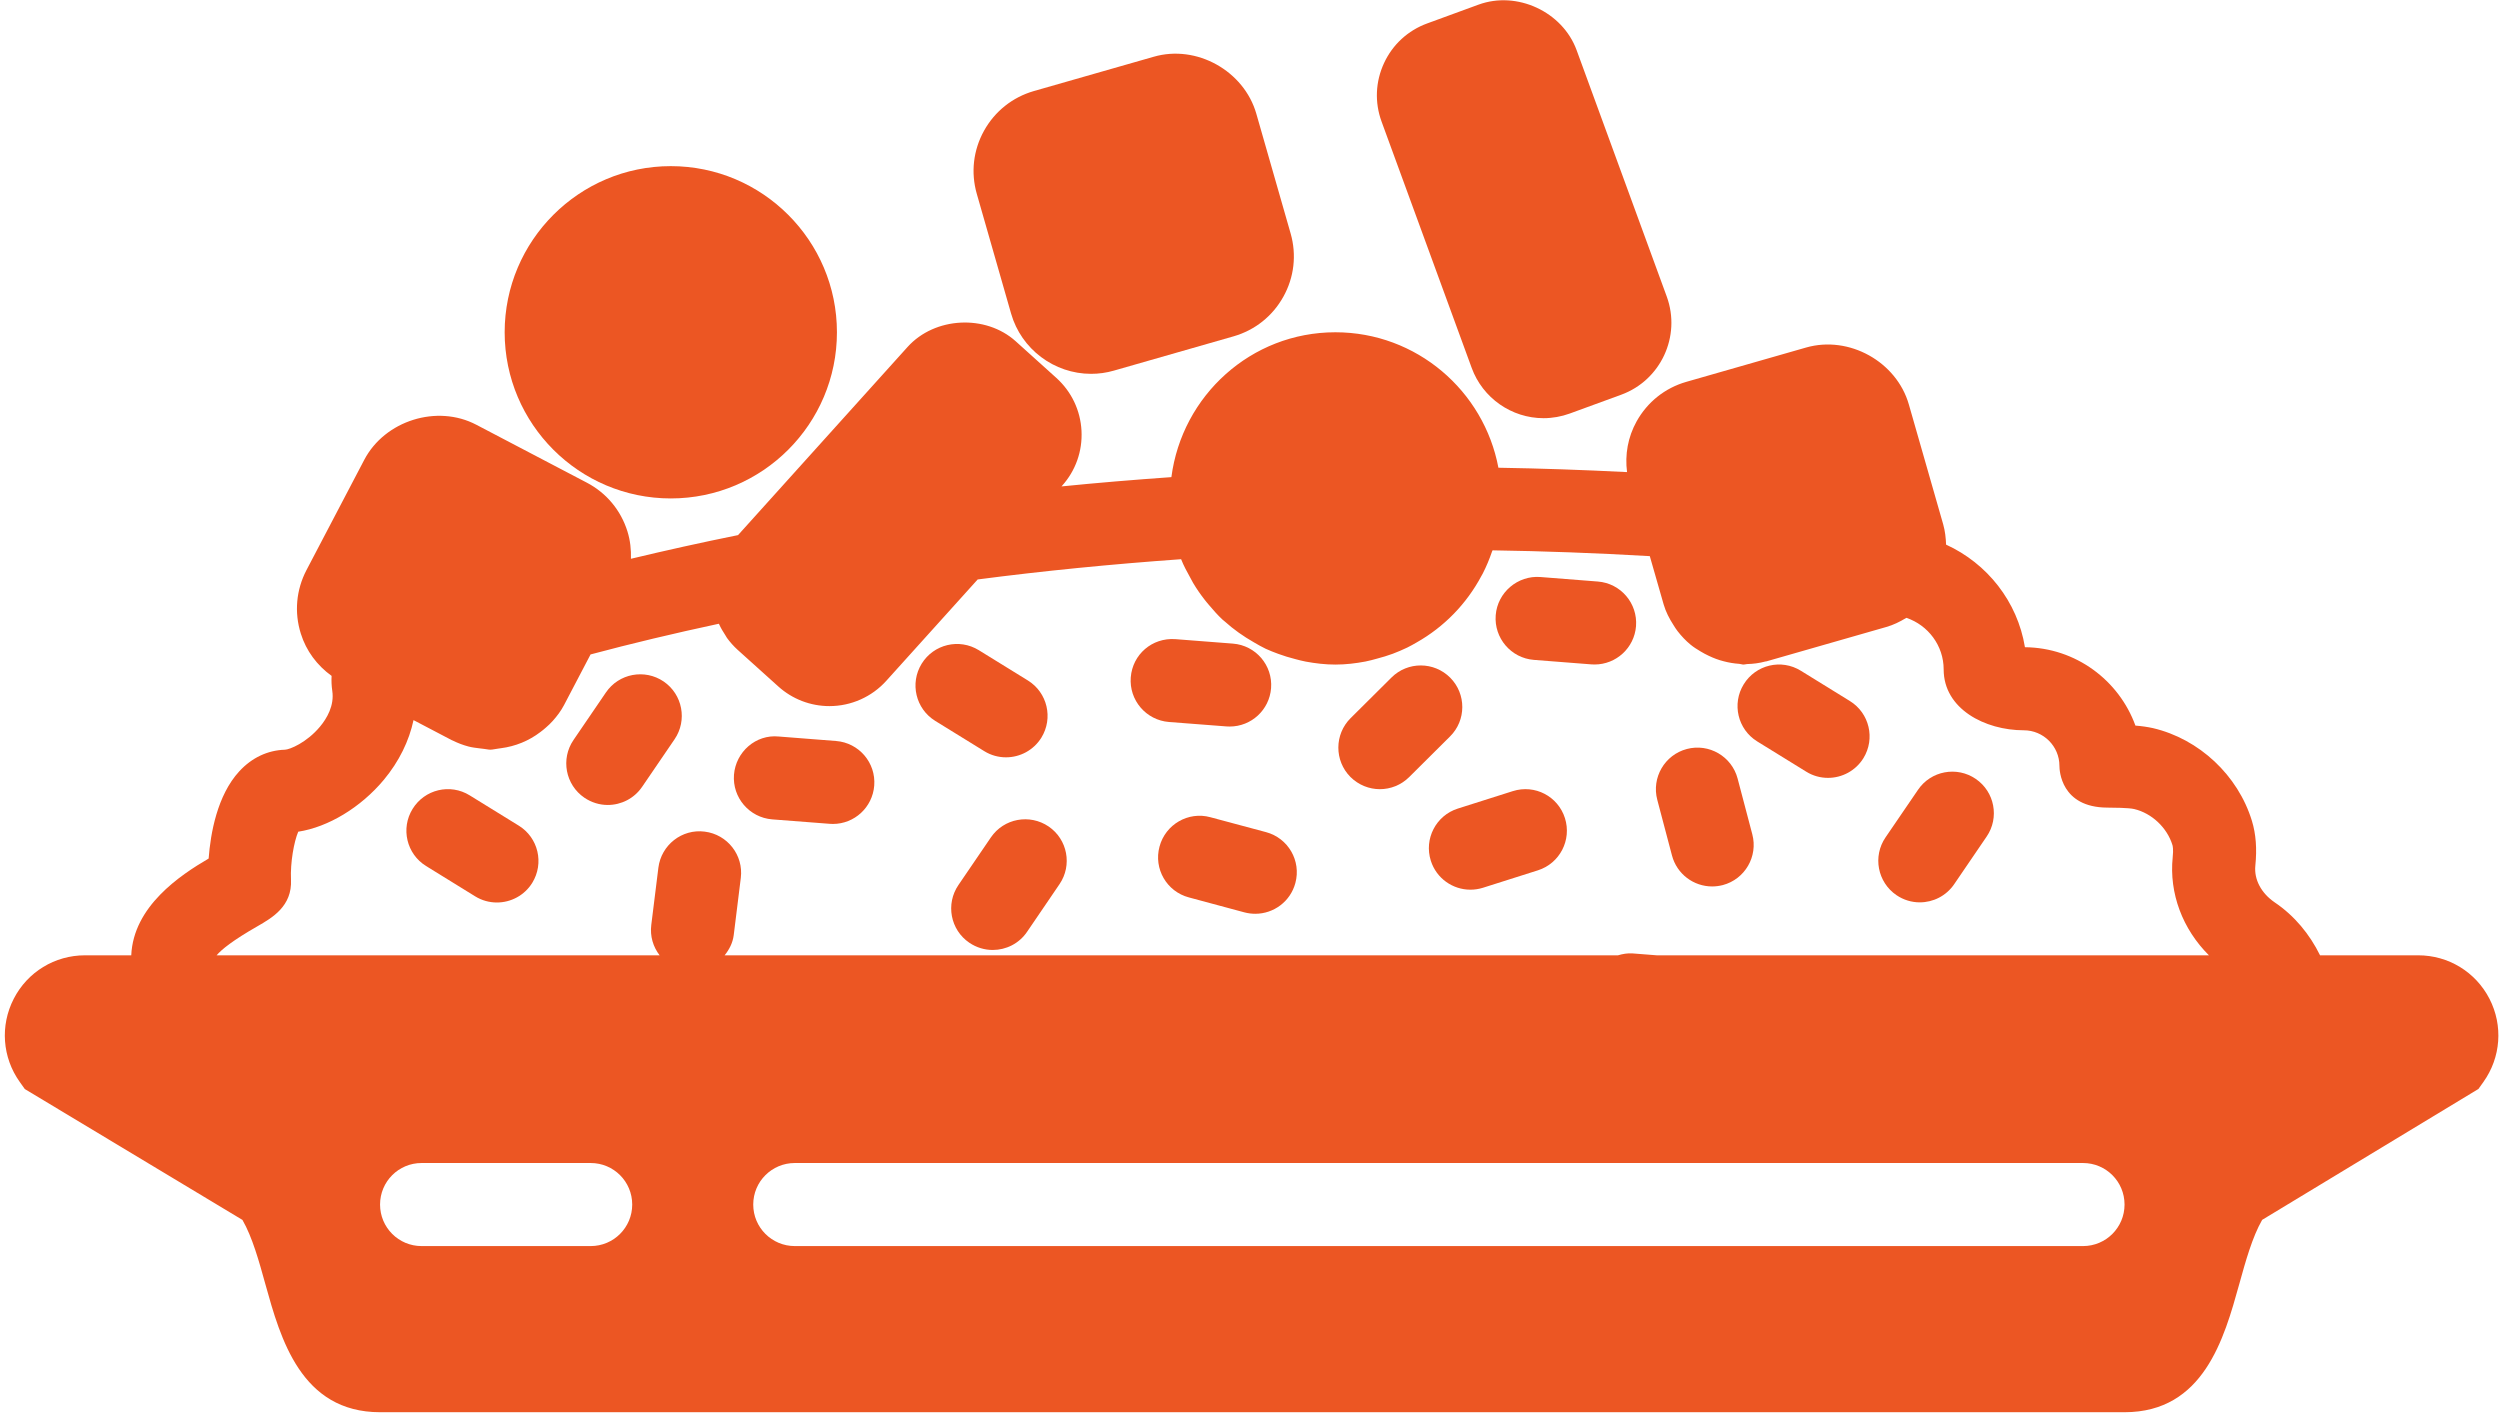 <?xml version="1.0" encoding="UTF-8"?>
<svg width="88px" height="50px" viewBox="0 0 88 50" version="1.1" xmlns="http://www.w3.org/2000/svg" xmlns:xlink="http://www.w3.org/1999/xlink">
    <!-- Generator: Sketch 40.3 (33839) - http://www.bohemiancoding.com/sketch -->
    <title>Food Icon</title>
    <desc>Created with Sketch.</desc>
    <defs></defs>
    <g id="Desktop" stroke="none" stroke-width="1" fill="none" fill-rule="evenodd">
        <g id="Navbar-(Our-Meals)" transform="translate(-146, -136)" fill="#EC5623">
            <g id="Food-Icon" transform="translate(146, 136)">
                <path d="M23.361,23.989 C22.694,23.536 21.783,23.706 21.329,24.374 L20.187,26.048 C19.732,26.715 19.904,27.626 20.571,28.08 C20.824,28.251 21.109,28.335 21.393,28.335 C21.861,28.335 22.32,28.111 22.603,27.696 L23.745,26.022 C24.2,25.355 24.027,24.444 23.361,23.989" id="Shape"></path>
                <path d="M18.261,29.063 L16.534,27.997 C15.844,27.569 14.945,27.788 14.523,28.474 C14.099,29.161 14.312,30.06 14.998,30.484 L16.724,31.55 C16.964,31.699 17.23,31.768 17.491,31.768 C17.98,31.768 18.461,31.521 18.736,31.075 C19.16,30.386 18.948,29.487 18.261,29.063" id="Shape"></path>
                <path d="M27.181,28.842 L29.203,28.998 C29.243,29.001 29.279,29.003 29.317,29.003 C30.075,29.003 30.713,28.42 30.773,27.653 C30.836,26.848 30.234,26.146 29.43,26.083 L27.408,25.925 C26.605,25.846 25.9,26.465 25.836,27.27 C25.775,28.076 26.377,28.778 27.181,28.842" id="Shape"></path>
                <path d="M34.879,29.477 L33.737,31.152 C33.281,31.82 33.453,32.731 34.12,33.184 C34.373,33.355 34.66,33.439 34.943,33.439 C35.41,33.439 35.87,33.217 36.152,32.801 L37.294,31.124 C37.75,30.456 37.578,29.547 36.911,29.092 C36.243,28.64 35.335,28.808 34.879,29.477" id="Shape"></path>
                <path d="M32.918,25.374 L34.645,26.44 C34.885,26.589 35.151,26.658 35.411,26.658 C35.901,26.658 36.38,26.411 36.657,25.965 C37.081,25.276 36.867,24.377 36.182,23.953 L34.455,22.887 C33.763,22.46 32.866,22.677 32.443,23.362 C32.019,24.051 32.233,24.95 32.918,25.374" id="Shape"></path>
                <path d="M67.576,31.763 C68.044,31.763 68.503,31.54 68.787,31.124 L69.93,29.447 C70.385,28.782 70.212,27.871 69.546,27.417 C68.882,26.963 67.968,27.131 67.514,27.801 L66.37,29.477 C65.915,30.143 66.088,31.053 66.755,31.509 C67.006,31.68 67.293,31.763 67.576,31.763" id="Shape"></path>
                <path d="M61.854,26.098 L63.581,27.164 C63.82,27.313 64.086,27.381 64.347,27.381 C64.836,27.381 65.316,27.134 65.592,26.688 C66.016,26 65.803,25.101 65.117,24.677 L63.391,23.611 C62.7,23.182 61.8,23.4 61.379,24.087 C60.955,24.775 61.168,25.674 61.854,26.098" id="Shape"></path>
                <path d="M41.148,25.414 L43.172,25.57 C43.21,25.573 43.249,25.574 43.286,25.574 C44.043,25.574 44.682,24.992 44.742,24.225 C44.805,23.419 44.202,22.717 43.397,22.655 L41.373,22.498 C40.552,22.44 39.866,23.038 39.803,23.842 C39.74,24.647 40.343,25.351 41.148,25.414" id="Shape"></path>
                <path d="M42.604,28.766 C41.83,28.554 41.024,29.017 40.815,29.8 C40.604,30.579 41.066,31.382 41.849,31.589 L43.806,32.116 C43.933,32.149 44.061,32.165 44.186,32.165 C44.833,32.165 45.422,31.735 45.597,31.082 C45.808,30.301 45.344,29.5 44.564,29.291 L42.604,28.766" id="Shape"></path>
                <path d="M50.365,30.298 C50.562,30.92 51.137,31.317 51.758,31.317 C51.905,31.317 52.054,31.295 52.201,31.249 L54.136,30.635 C54.905,30.39 55.33,29.567 55.086,28.798 C54.843,28.031 54.027,27.601 53.25,27.848 L51.315,28.462 C50.546,28.706 50.121,29.528 50.365,30.298" id="Shape"></path>
                <path d="M48.571,27.779 C48.944,27.779 49.317,27.637 49.602,27.354 L51.042,25.922 C51.614,25.355 51.617,24.428 51.048,23.855 C50.478,23.283 49.552,23.279 48.98,23.849 L47.54,25.28 C46.969,25.849 46.966,26.775 47.534,27.348 C47.821,27.634 48.197,27.779 48.571,27.779" id="Shape"></path>
                <path d="M58.854,30.114 C59.028,30.771 59.62,31.203 60.266,31.203 C60.39,31.203 60.516,31.187 60.642,31.155 C61.421,30.949 61.888,30.148 61.681,29.367 L61.164,27.405 C60.958,26.623 60.154,26.158 59.376,26.365 C58.596,26.571 58.13,27.373 58.336,28.153 L58.854,30.114" id="Shape"></path>
                <path d="M53.992,23.228 L56.016,23.386 C56.055,23.389 56.093,23.39 56.131,23.39 C56.887,23.39 57.528,22.808 57.588,22.042 C57.65,21.236 57.05,20.533 56.244,20.47 L54.22,20.311 C53.427,20.25 52.712,20.849 52.649,21.655 C52.586,22.46 53.188,23.165 53.992,23.228" id="Shape"></path>
                <path d="M35.591,11.04 C35.948,12.287 37.106,13.159 38.405,13.159 C38.677,13.159 38.946,13.122 39.208,13.046 L43.425,11.838 C44.173,11.622 44.795,11.128 45.175,10.443 C45.555,9.761 45.645,8.971 45.431,8.221 L44.223,4.005 C43.792,2.497 42.12,1.557 40.606,1.999 L36.389,3.206 C35.641,3.423 35.019,3.917 34.639,4.6 C34.259,5.284 34.168,6.073 34.383,6.823 L35.591,11.04" id="Shape"></path>
                <path d="M23.612,17.545 C26.838,17.545 29.46,14.922 29.46,11.696 C29.46,8.471 26.838,5.848 23.612,5.848 C20.387,5.848 17.764,8.471 17.764,11.696 C17.764,14.922 20.387,17.545 23.612,17.545" id="Shape"></path>
                <path d="M51.804,12.951 C52.19,14.009 53.206,14.72 54.333,14.72 C54.647,14.72 54.96,14.664 55.257,14.556 L57.064,13.895 C58.459,13.387 59.178,11.838 58.671,10.442 L55.497,1.766 C55.001,0.412 53.396,-0.333 52.042,0.164 L50.236,0.825 C49.561,1.072 49.021,1.567 48.719,2.219 C48.415,2.873 48.384,3.604 48.631,4.279 L51.804,12.951" id="Shape"></path>
                <path d="M87.629,35.157 C87.143,34.212 86.181,33.627 85.12,33.627 L81.666,33.627 C81.299,32.883 80.767,32.235 80.071,31.765 C79.595,31.44 79.339,30.958 79.388,30.472 C79.448,29.876 79.41,29.361 79.267,28.893 C78.777,27.291 77.41,26.01 75.784,25.63 C75.594,25.588 75.387,25.558 75.167,25.541 C74.588,23.946 73.066,22.799 71.278,22.782 C71.015,21.175 69.951,19.833 68.502,19.171 C68.493,18.931 68.467,18.691 68.4,18.456 L67.192,14.239 C66.761,12.732 65.088,11.8 63.575,12.233 L59.358,13.441 C58.608,13.657 57.988,14.151 57.608,14.834 C57.301,15.387 57.193,16.005 57.272,16.618 C55.731,16.54 54.22,16.488 52.744,16.464 C52.235,13.755 49.861,11.696 47.005,11.696 C44.037,11.696 41.606,13.926 41.233,16.795 C39.926,16.888 38.632,16.994 37.364,17.122 L37.379,17.106 C37.861,16.572 38.106,15.881 38.069,15.162 C38.031,14.445 37.718,13.786 37.183,13.302 L35.752,12.012 C34.692,11.058 32.905,11.153 31.949,12.21 L25.979,18.836 C24.684,19.097 23.428,19.377 22.209,19.669 C22.219,19.349 22.185,19.024 22.087,18.709 C21.855,17.961 21.345,17.35 20.655,16.989 L16.768,14.952 C15.382,14.224 13.545,14.806 12.822,16.186 L10.786,20.071 C10.426,20.763 10.354,21.554 10.588,22.301 C10.778,22.912 11.163,23.424 11.672,23.791 C11.663,23.965 11.67,24.142 11.696,24.318 C11.774,24.836 11.505,25.289 11.265,25.577 C10.794,26.142 10.198,26.384 10.03,26.39 C9.419,26.409 8.864,26.672 8.424,27.149 C7.645,27.994 7.41,29.338 7.344,30.221 C6.334,30.811 4.696,31.905 4.62,33.627 L2.991,33.627 C1.93,33.627 0.969,34.212 0.484,35.157 C-0.001,36.1 0.08,37.223 0.697,38.087 L0.873,38.334 L8.534,42.941 C8.881,43.543 9.117,44.391 9.345,45.217 C9.872,47.112 10.596,49.71 13.378,49.71 L74.784,49.71 C77.567,49.71 78.29,47.112 78.817,45.217 C79.046,44.391 79.282,43.542 79.628,42.939 L87.24,38.332 L87.415,38.087 C88.032,37.223 88.114,36.1 87.629,35.157 L87.629,35.157 L87.629,35.157 Z M9.062,32.605 C9.579,32.307 10.289,31.901 10.243,30.961 C10.215,30.368 10.348,29.627 10.498,29.276 C11.552,29.114 12.699,28.424 13.514,27.446 C14.05,26.801 14.401,26.077 14.556,25.348 L15.903,26.054 C15.915,26.06 15.928,26.063 15.939,26.069 C16.115,26.156 16.296,26.225 16.483,26.275 C16.616,26.311 16.751,26.326 16.888,26.343 C16.941,26.349 16.994,26.359 17.046,26.362 C17.118,26.368 17.187,26.389 17.257,26.389 C17.353,26.389 17.442,26.359 17.536,26.351 C17.568,26.346 17.597,26.342 17.628,26.338 C18.144,26.272 18.619,26.076 19.023,25.767 C19.089,25.718 19.153,25.666 19.214,25.612 C19.299,25.536 19.383,25.462 19.457,25.376 C19.608,25.207 19.745,25.026 19.853,24.821 L20.788,23.036 C22.222,22.653 23.734,22.292 25.302,21.956 C25.305,21.962 25.31,21.967 25.313,21.973 C25.373,22.108 25.449,22.232 25.529,22.355 C25.551,22.387 25.567,22.422 25.59,22.456 C25.7,22.605 25.824,22.747 25.965,22.874 L27.395,24.162 C27.89,24.609 28.529,24.855 29.196,24.855 C29.959,24.855 30.689,24.53 31.197,23.965 L34.414,20.397 C36.712,20.097 39.116,19.859 41.575,19.684 C41.667,19.918 41.786,20.134 41.906,20.35 C41.938,20.407 41.965,20.464 41.998,20.52 C42.12,20.725 42.254,20.919 42.4,21.106 C42.449,21.172 42.504,21.233 42.556,21.296 C42.708,21.476 42.862,21.652 43.034,21.812 C43.056,21.834 43.083,21.85 43.106,21.871 C43.422,22.156 43.768,22.4 44.141,22.612 C44.277,22.691 44.412,22.77 44.553,22.837 C44.698,22.905 44.846,22.959 44.996,23.016 C45.188,23.087 45.385,23.147 45.586,23.198 C45.71,23.231 45.833,23.264 45.96,23.288 C46.301,23.351 46.648,23.393 47.005,23.393 C47.366,23.393 47.717,23.351 48.061,23.286 C48.203,23.26 48.339,23.219 48.478,23.182 C48.662,23.133 48.844,23.08 49.023,23.013 C49.198,22.947 49.366,22.875 49.533,22.795 C49.647,22.739 49.755,22.678 49.864,22.615 C50.833,22.067 51.622,21.257 52.147,20.271 C52.163,20.241 52.181,20.212 52.197,20.181 C52.321,19.937 52.427,19.685 52.516,19.423 C52.522,19.406 52.532,19.39 52.538,19.372 C54.33,19.399 56.183,19.466 58.073,19.576 L58.56,21.274 C58.636,21.539 58.762,21.777 58.906,22.001 C58.953,22.077 58.998,22.149 59.053,22.219 C59.189,22.393 59.339,22.554 59.509,22.693 C59.62,22.785 59.74,22.858 59.863,22.932 C59.955,22.988 60.05,23.038 60.146,23.083 C60.317,23.165 60.49,23.231 60.675,23.277 C60.854,23.324 61.034,23.355 61.218,23.367 C61.272,23.37 61.32,23.393 61.374,23.393 C61.415,23.393 61.455,23.377 61.496,23.375 C61.711,23.37 61.926,23.343 62.139,23.285 C62.151,23.282 62.164,23.283 62.177,23.28 L66.394,22.071 C66.645,22 66.876,21.886 67.094,21.753 C67.098,21.751 67.101,21.751 67.106,21.748 C67.87,22.007 68.417,22.726 68.417,23.564 C68.417,24.954 69.872,25.706 71.237,25.706 C71.929,25.706 72.492,26.269 72.492,26.959 C72.492,27.11 72.539,28.422 74.179,28.428 C74.362,28.43 74.92,28.431 75.122,28.478 C75.741,28.623 76.283,29.134 76.47,29.746 C76.477,29.766 76.51,29.889 76.479,30.175 C76.349,31.446 76.828,32.705 77.754,33.627 L58.32,33.627 L57.463,33.56 C57.286,33.548 57.117,33.579 56.953,33.627 L25.507,33.627 C25.668,33.426 25.792,33.193 25.827,32.917 L26.076,30.904 C26.177,30.104 25.607,29.373 24.805,29.273 C24.004,29.17 23.275,29.744 23.175,30.544 L22.925,32.557 C22.875,32.955 22.992,33.333 23.219,33.627 L7.625,33.627 C7.794,33.426 8.189,33.104 9.062,32.605 L9.062,32.605 L9.062,32.605 Z M20.792,43.862 L14.84,43.862 C14.031,43.862 13.378,43.208 13.378,42.4 C13.378,41.591 14.031,40.938 14.84,40.938 L20.792,40.938 C21.6,40.938 22.254,41.591 22.254,42.4 C22.254,43.208 21.6,43.862 20.792,43.862 L20.792,43.862 L20.792,43.862 Z M73.322,43.862 L27.977,43.862 C27.169,43.862 26.514,43.208 26.514,42.4 C26.514,41.591 27.169,40.938 27.977,40.938 L73.322,40.938 C74.131,40.938 74.784,41.591 74.784,42.4 C74.784,43.208 74.131,43.862 73.322,43.862 L73.322,43.862 L73.322,43.862 Z" id="Shape"></path>
            </g>
        </g>
    </g>
</svg>